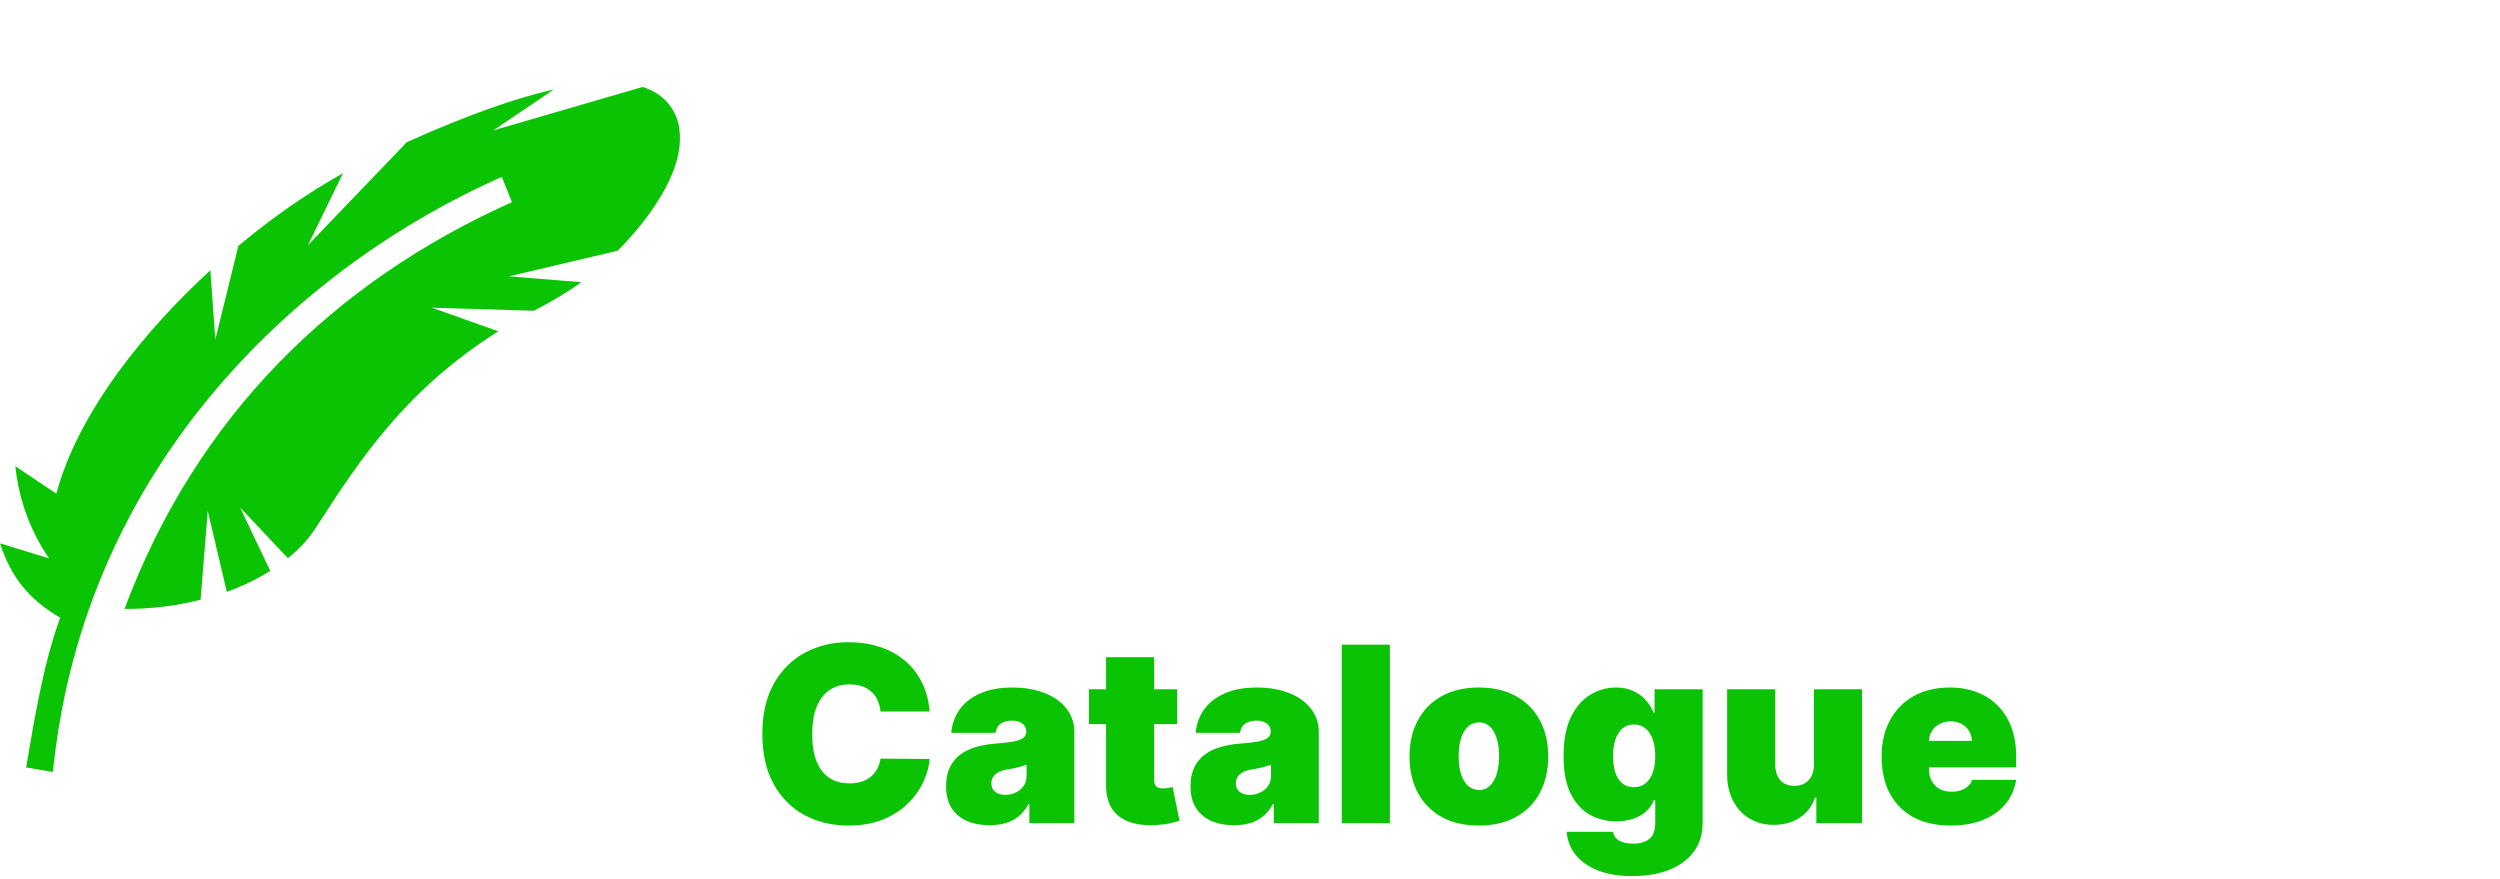 <!--designed by Clayton Bond-->
<svg width="489" height="172" viewBox="0 0 489 172" fill="none" xmlns="http://www.w3.org/2000/svg">
<g filter="url(#filter0_d_48_49)">
<path d="M173.455 11.091V46H165.545L152.932 27.659H152.727V46H143.25V11.091H151.295L163.705 29.364H163.977V11.091H173.455ZM190.619 46.477C187.824 46.477 185.415 45.943 183.392 44.875C181.381 43.795 179.83 42.25 178.739 40.239C177.659 38.216 177.119 35.795 177.119 32.977C177.119 30.273 177.665 27.909 178.756 25.886C179.847 23.864 181.386 22.29 183.375 21.165C185.364 20.04 187.71 19.477 190.415 19.477C192.392 19.477 194.182 19.784 195.784 20.398C197.386 21.011 198.756 21.903 199.892 23.074C201.028 24.233 201.903 25.642 202.517 27.301C203.131 28.96 203.438 30.829 203.438 32.909V35.091H180.051V29.909H194.778C194.767 29.159 194.574 28.5 194.199 27.932C193.835 27.352 193.341 26.903 192.716 26.585C192.102 26.256 191.403 26.091 190.619 26.091C189.858 26.091 189.159 26.256 188.523 26.585C187.886 26.903 187.375 27.347 186.989 27.915C186.614 28.483 186.415 29.148 186.392 29.909V35.5C186.392 36.341 186.568 37.091 186.92 37.75C187.273 38.409 187.778 38.926 188.438 39.301C189.097 39.676 189.892 39.864 190.824 39.864C191.472 39.864 192.063 39.773 192.597 39.591C193.142 39.409 193.608 39.148 193.994 38.807C194.381 38.455 194.665 38.034 194.847 37.545H203.438C203.142 39.364 202.443 40.943 201.341 42.284C200.239 43.614 198.778 44.648 196.96 45.386C195.153 46.114 193.04 46.477 190.619 46.477ZM211.585 46L205.04 19.818H214.449L217.449 35.773H217.653L220.994 19.818H230.131L233.608 35.636H233.812L236.676 19.818H246.085L239.54 46H229.381L225.699 31.954H225.426L221.744 46H211.585ZM258.511 46V40.75L275.011 18.727H258.58V11.091H287.08V16.341L270.58 38.364H287.011V46H258.511ZM304.385 46.477C301.589 46.477 299.18 45.943 297.158 44.875C295.146 43.795 293.595 42.25 292.504 40.239C291.425 38.216 290.885 35.795 290.885 32.977C290.885 30.273 291.43 27.909 292.521 25.886C293.612 23.864 295.152 22.29 297.141 21.165C299.129 20.04 301.476 19.477 304.18 19.477C306.158 19.477 307.947 19.784 309.55 20.398C311.152 21.011 312.521 21.903 313.658 23.074C314.794 24.233 315.669 25.642 316.283 27.301C316.896 28.96 317.203 30.829 317.203 32.909V35.091H293.817V29.909H308.544C308.533 29.159 308.339 28.5 307.964 27.932C307.601 27.352 307.107 26.903 306.482 26.585C305.868 26.256 305.169 26.091 304.385 26.091C303.624 26.091 302.925 26.256 302.288 26.585C301.652 26.903 301.141 27.347 300.754 27.915C300.379 28.483 300.18 29.148 300.158 29.909V35.5C300.158 36.341 300.334 37.091 300.686 37.75C301.038 38.409 301.544 38.926 302.203 39.301C302.862 39.676 303.658 39.864 304.589 39.864C305.237 39.864 305.828 39.773 306.362 39.591C306.908 39.409 307.374 39.148 307.76 38.807C308.146 38.455 308.43 38.034 308.612 37.545H317.203C316.908 39.364 316.209 40.943 315.107 42.284C314.004 43.614 312.544 44.648 310.726 45.386C308.919 46.114 306.805 46.477 304.385 46.477ZM328.338 46.409C326.668 46.409 325.19 46.136 323.906 45.591C322.634 45.034 321.634 44.193 320.906 43.068C320.179 41.943 319.815 40.511 319.815 38.773C319.815 37.341 320.06 36.119 320.548 35.108C321.037 34.085 321.719 33.25 322.594 32.602C323.469 31.954 324.486 31.46 325.645 31.119C326.815 30.778 328.077 30.557 329.429 30.454C330.895 30.341 332.071 30.204 332.957 30.046C333.855 29.875 334.503 29.642 334.901 29.347C335.298 29.04 335.497 28.636 335.497 28.136V28.068C335.497 27.386 335.236 26.864 334.713 26.5C334.19 26.136 333.52 25.954 332.702 25.954C331.804 25.954 331.071 26.153 330.503 26.551C329.946 26.938 329.611 27.534 329.497 28.341H320.838C320.952 26.75 321.457 25.284 322.355 23.943C323.264 22.591 324.588 21.511 326.327 20.704C328.065 19.886 330.236 19.477 332.838 19.477C334.713 19.477 336.395 19.699 337.884 20.142C339.372 20.574 340.639 21.182 341.685 21.966C342.73 22.739 343.526 23.648 344.071 24.693C344.628 25.727 344.906 26.852 344.906 28.068V46H336.111V42.318H335.906C335.384 43.295 334.747 44.085 333.997 44.688C333.259 45.29 332.412 45.727 331.457 46C330.514 46.273 329.474 46.409 328.338 46.409ZM331.406 40.477C332.122 40.477 332.793 40.33 333.418 40.034C334.054 39.739 334.571 39.312 334.969 38.756C335.366 38.199 335.565 37.523 335.565 36.727V34.545C335.315 34.648 335.048 34.744 334.764 34.835C334.491 34.926 334.196 35.011 333.878 35.091C333.571 35.17 333.241 35.244 332.889 35.312C332.548 35.381 332.19 35.443 331.815 35.5C331.088 35.614 330.491 35.801 330.026 36.062C329.571 36.312 329.23 36.625 329.003 37C328.787 37.364 328.679 37.773 328.679 38.227C328.679 38.955 328.935 39.511 329.446 39.898C329.957 40.284 330.611 40.477 331.406 40.477ZM358.811 11.091V46H349.402V11.091H358.811ZM370.901 46.409C369.23 46.409 367.753 46.136 366.469 45.591C365.196 45.034 364.196 44.193 363.469 43.068C362.741 41.943 362.378 40.511 362.378 38.773C362.378 37.341 362.622 36.119 363.111 35.108C363.599 34.085 364.281 33.25 365.156 32.602C366.031 31.954 367.048 31.46 368.207 31.119C369.378 30.778 370.639 30.557 371.991 30.454C373.457 30.341 374.634 30.204 375.52 30.046C376.418 29.875 377.065 29.642 377.463 29.347C377.861 29.04 378.06 28.636 378.06 28.136V28.068C378.06 27.386 377.798 26.864 377.276 26.5C376.753 26.136 376.082 25.954 375.264 25.954C374.366 25.954 373.634 26.153 373.065 26.551C372.509 26.938 372.173 27.534 372.06 28.341H363.401C363.514 26.75 364.02 25.284 364.918 23.943C365.827 22.591 367.151 21.511 368.889 20.704C370.628 19.886 372.798 19.477 375.401 19.477C377.276 19.477 378.957 19.699 380.446 20.142C381.935 20.574 383.202 21.182 384.247 21.966C385.293 22.739 386.088 23.648 386.634 24.693C387.19 25.727 387.469 26.852 387.469 28.068V46H378.673V42.318H378.469C377.946 43.295 377.31 44.085 376.56 44.688C375.821 45.29 374.974 45.727 374.02 46C373.077 46.273 372.037 46.409 370.901 46.409ZM373.969 40.477C374.685 40.477 375.355 40.33 375.98 40.034C376.616 39.739 377.134 39.312 377.531 38.756C377.929 38.199 378.128 37.523 378.128 36.727V34.545C377.878 34.648 377.611 34.744 377.327 34.835C377.054 34.926 376.759 35.011 376.44 35.091C376.134 35.17 375.804 35.244 375.452 35.312C375.111 35.381 374.753 35.443 374.378 35.5C373.651 35.614 373.054 35.801 372.588 36.062C372.134 36.312 371.793 36.625 371.565 37C371.349 37.364 371.241 37.773 371.241 38.227C371.241 38.955 371.497 39.511 372.009 39.898C372.52 40.284 373.173 40.477 373.969 40.477ZM401.374 31.273V46H391.964V19.818H400.896V24.796H401.169C401.737 23.136 402.737 21.835 404.169 20.892C405.612 19.949 407.294 19.477 409.214 19.477C411.067 19.477 412.675 19.903 414.038 20.756C415.413 21.597 416.476 22.756 417.226 24.233C417.987 25.71 418.362 27.398 418.351 29.296V46H408.942V31.273C408.953 29.977 408.624 28.96 407.953 28.222C407.294 27.483 406.374 27.114 405.192 27.114C404.419 27.114 403.743 27.284 403.163 27.625C402.595 27.954 402.158 28.432 401.851 29.057C401.544 29.671 401.385 30.409 401.374 31.273ZM432.473 46.341C430.609 46.341 428.893 45.852 427.325 44.875C425.768 43.898 424.518 42.415 423.575 40.426C422.643 38.438 422.178 35.932 422.178 32.909C422.178 29.75 422.666 27.182 423.643 25.204C424.632 23.227 425.905 21.778 427.462 20.858C429.03 19.938 430.678 19.477 432.405 19.477C433.7 19.477 434.837 19.704 435.814 20.159C436.791 20.602 437.609 21.199 438.268 21.949C438.928 22.688 439.428 23.5 439.768 24.386H439.905V11.091H449.314V46H439.973V41.705H439.768C439.405 42.591 438.882 43.386 438.2 44.091C437.53 44.784 436.712 45.335 435.746 45.744C434.791 46.142 433.7 46.341 432.473 46.341ZM435.95 39.114C436.814 39.114 437.553 38.864 438.166 38.364C438.791 37.852 439.268 37.136 439.598 36.216C439.939 35.284 440.109 34.182 440.109 32.909C440.109 31.614 439.939 30.506 439.598 29.585C439.268 28.653 438.791 27.943 438.166 27.454C437.553 26.954 436.814 26.704 435.95 26.704C435.087 26.704 434.348 26.954 433.734 27.454C433.132 27.943 432.666 28.653 432.337 29.585C432.018 30.506 431.859 31.614 431.859 32.909C431.859 34.205 432.018 35.318 432.337 36.25C432.666 37.17 433.132 37.881 433.734 38.381C434.348 38.869 435.087 39.114 435.95 39.114ZM173.455 69.091V104H165.545L152.932 85.659H152.727V104H143.25V69.091H151.295L163.705 87.364H163.977V69.091H173.455ZM185.369 104.409C183.699 104.409 182.222 104.136 180.938 103.591C179.665 103.034 178.665 102.193 177.938 101.068C177.21 99.943 176.847 98.511 176.847 96.773C176.847 95.341 177.091 94.119 177.58 93.108C178.068 92.085 178.75 91.25 179.625 90.602C180.5 89.954 181.517 89.46 182.676 89.119C183.847 88.778 185.108 88.557 186.46 88.454C187.926 88.341 189.102 88.204 189.989 88.046C190.886 87.875 191.534 87.642 191.932 87.347C192.33 87.04 192.528 86.636 192.528 86.136V86.068C192.528 85.386 192.267 84.864 191.744 84.5C191.222 84.136 190.551 83.954 189.733 83.954C188.835 83.954 188.102 84.153 187.534 84.551C186.977 84.938 186.642 85.534 186.528 86.341H177.869C177.983 84.75 178.489 83.284 179.386 81.943C180.295 80.591 181.619 79.511 183.358 78.704C185.097 77.886 187.267 77.477 189.869 77.477C191.744 77.477 193.426 77.699 194.915 78.142C196.403 78.574 197.67 79.182 198.716 79.966C199.761 80.739 200.557 81.648 201.102 82.693C201.659 83.727 201.938 84.852 201.938 86.068V104H193.142V100.318H192.938C192.415 101.295 191.778 102.085 191.028 102.688C190.29 103.29 189.443 103.727 188.489 104C187.545 104.273 186.506 104.409 185.369 104.409ZM188.438 98.477C189.153 98.477 189.824 98.329 190.449 98.034C191.085 97.739 191.602 97.312 192 96.756C192.398 96.199 192.597 95.523 192.597 94.727V92.546C192.347 92.648 192.08 92.744 191.795 92.835C191.523 92.926 191.227 93.011 190.909 93.091C190.602 93.171 190.273 93.244 189.92 93.312C189.58 93.381 189.222 93.443 188.847 93.5C188.119 93.614 187.523 93.801 187.057 94.062C186.602 94.312 186.261 94.625 186.034 95C185.818 95.364 185.71 95.773 185.71 96.227C185.71 96.954 185.966 97.511 186.477 97.898C186.989 98.284 187.642 98.477 188.438 98.477ZM222.047 77.818V84.636H204.797V77.818H222.047ZM208.138 71.546H217.547V95.579C217.547 95.943 217.609 96.25 217.734 96.5C217.859 96.739 218.053 96.921 218.314 97.046C218.575 97.159 218.911 97.216 219.32 97.216C219.604 97.216 219.933 97.182 220.308 97.114C220.695 97.046 220.979 96.989 221.161 96.943L222.524 103.557C222.104 103.682 221.501 103.835 220.717 104.017C219.945 104.199 219.024 104.318 217.956 104.375C215.797 104.489 213.984 104.267 212.518 103.71C211.053 103.142 209.95 102.25 209.212 101.034C208.473 99.818 208.115 98.296 208.138 96.466V71.546ZM225.886 104V77.818H235.295V104H225.886ZM230.591 75.091C229.318 75.091 228.227 74.671 227.318 73.829C226.409 72.989 225.955 71.977 225.955 70.796C225.955 69.614 226.409 68.602 227.318 67.761C228.227 66.921 229.318 66.5 230.591 66.5C231.875 66.5 232.966 66.921 233.864 67.761C234.773 68.602 235.227 69.614 235.227 70.796C235.227 71.977 234.773 72.989 233.864 73.829C232.966 74.671 231.875 75.091 230.591 75.091ZM266.476 77.818L257.68 104H246.771L237.976 77.818H247.862L252.089 95.136H252.362L256.589 77.818H266.476ZM280.901 104.477C278.105 104.477 275.696 103.943 273.673 102.875C271.662 101.795 270.111 100.25 269.02 98.239C267.94 96.216 267.401 93.796 267.401 90.977C267.401 88.273 267.946 85.909 269.037 83.886C270.128 81.864 271.668 80.29 273.656 79.165C275.645 78.04 277.991 77.477 280.696 77.477C282.673 77.477 284.463 77.784 286.065 78.398C287.668 79.011 289.037 79.903 290.173 81.074C291.31 82.233 292.185 83.642 292.798 85.301C293.412 86.96 293.719 88.829 293.719 90.909V93.091H270.332V87.909H285.06C285.048 87.159 284.855 86.5 284.48 85.932C284.116 85.352 283.622 84.903 282.997 84.585C282.384 84.256 281.685 84.091 280.901 84.091C280.139 84.091 279.44 84.256 278.804 84.585C278.168 84.903 277.656 85.347 277.27 85.915C276.895 86.483 276.696 87.148 276.673 87.909V93.5C276.673 94.341 276.849 95.091 277.202 95.75C277.554 96.409 278.06 96.926 278.719 97.301C279.378 97.676 280.173 97.864 281.105 97.864C281.753 97.864 282.344 97.773 282.878 97.591C283.423 97.409 283.889 97.148 284.276 96.807C284.662 96.454 284.946 96.034 285.128 95.546H293.719C293.423 97.364 292.724 98.943 291.622 100.284C290.52 101.614 289.06 102.648 287.241 103.386C285.435 104.114 283.321 104.477 280.901 104.477ZM306.984 104V69.091H322.121C324.78 69.091 327.013 69.449 328.82 70.165C330.638 70.881 332.007 71.892 332.928 73.199C333.859 74.506 334.325 76.046 334.325 77.818C334.325 79.102 334.041 80.273 333.473 81.329C332.916 82.386 332.132 83.273 331.121 83.989C330.109 84.693 328.928 85.182 327.575 85.454V85.796C329.075 85.852 330.439 86.233 331.666 86.938C332.893 87.631 333.871 88.591 334.598 89.818C335.325 91.034 335.689 92.466 335.689 94.114C335.689 96.023 335.189 97.722 334.189 99.21C333.2 100.699 331.791 101.869 329.962 102.722C328.132 103.574 325.95 104 323.416 104H306.984ZM316.462 96.432H320.893C322.484 96.432 323.678 96.136 324.473 95.546C325.268 94.943 325.666 94.057 325.666 92.886C325.666 92.068 325.479 91.375 325.104 90.807C324.729 90.239 324.195 89.807 323.501 89.511C322.82 89.216 321.996 89.068 321.03 89.068H316.462V96.432ZM316.462 83.204H320.348C321.178 83.204 321.911 83.074 322.547 82.812C323.183 82.551 323.678 82.176 324.03 81.688C324.393 81.188 324.575 80.579 324.575 79.864C324.575 78.784 324.189 77.96 323.416 77.392C322.643 76.812 321.666 76.523 320.484 76.523H316.462V83.204ZM339.183 104V77.818H348.592V104H339.183ZM343.888 75.091C342.615 75.091 341.524 74.671 340.615 73.829C339.706 72.989 339.251 71.977 339.251 70.796C339.251 69.614 339.706 68.602 340.615 67.761C341.524 66.921 342.615 66.5 343.888 66.5C345.172 66.5 346.263 66.921 347.161 67.761C348.07 68.602 348.524 69.614 348.524 70.796C348.524 71.977 348.07 72.989 347.161 73.829C346.263 74.671 345.172 75.091 343.888 75.091ZM353.386 104V77.818H362.523V82.796H362.795C363.273 80.954 364.028 79.608 365.062 78.756C366.108 77.903 367.33 77.477 368.727 77.477C369.136 77.477 369.54 77.511 369.938 77.579C370.347 77.636 370.739 77.722 371.114 77.835V85.864C370.648 85.704 370.074 85.585 369.392 85.506C368.71 85.426 368.125 85.386 367.636 85.386C366.716 85.386 365.886 85.597 365.148 86.017C364.42 86.426 363.847 87.006 363.426 87.756C363.006 88.494 362.795 89.364 362.795 90.364V104H353.386ZM382.176 104.341C380.312 104.341 378.597 103.852 377.028 102.875C375.472 101.898 374.222 100.415 373.278 98.426C372.347 96.438 371.881 93.932 371.881 90.909C371.881 87.75 372.369 85.182 373.347 83.204C374.335 81.227 375.608 79.778 377.165 78.858C378.733 77.938 380.381 77.477 382.108 77.477C383.403 77.477 384.54 77.704 385.517 78.159C386.494 78.602 387.313 79.199 387.972 79.949C388.631 80.688 389.131 81.5 389.472 82.386H389.608V69.091H399.017V104H389.676V99.704H389.472C389.108 100.591 388.585 101.386 387.903 102.091C387.233 102.784 386.415 103.335 385.449 103.744C384.494 104.142 383.403 104.341 382.176 104.341ZM385.653 97.114C386.517 97.114 387.256 96.864 387.869 96.364C388.494 95.852 388.972 95.136 389.301 94.216C389.642 93.284 389.812 92.182 389.812 90.909C389.812 89.614 389.642 88.506 389.301 87.585C388.972 86.653 388.494 85.943 387.869 85.454C387.256 84.954 386.517 84.704 385.653 84.704C384.79 84.704 384.051 84.954 383.438 85.454C382.835 85.943 382.369 86.653 382.04 87.585C381.722 88.506 381.562 89.614 381.562 90.909C381.562 92.204 381.722 93.318 382.04 94.25C382.369 95.171 382.835 95.881 383.438 96.381C384.051 96.869 384.79 97.114 385.653 97.114Z" fill="white"/>
</g>
<g filter="url(#filter1_d_48_49)">
<path d="M175.841 133.182H166.227C166.159 132.386 165.977 131.665 165.682 131.017C165.398 130.369 165 129.812 164.489 129.347C163.989 128.869 163.381 128.506 162.665 128.256C161.949 127.994 161.136 127.864 160.227 127.864C158.636 127.864 157.29 128.25 156.188 129.023C155.097 129.795 154.267 130.903 153.699 132.347C153.142 133.79 152.864 135.523 152.864 137.545C152.864 139.682 153.148 141.472 153.716 142.915C154.295 144.347 155.131 145.426 156.222 146.153C157.313 146.869 158.625 147.227 160.159 147.227C161.034 147.227 161.818 147.119 162.511 146.903C163.205 146.676 163.807 146.352 164.318 145.932C164.83 145.511 165.244 145.006 165.562 144.415C165.892 143.812 166.114 143.136 166.227 142.386L175.841 142.455C175.727 143.932 175.313 145.437 174.597 146.972C173.881 148.494 172.864 149.903 171.545 151.199C170.239 152.483 168.619 153.517 166.688 154.301C164.756 155.085 162.511 155.477 159.955 155.477C156.75 155.477 153.875 154.79 151.33 153.415C148.795 152.04 146.79 150.017 145.312 147.347C143.847 144.676 143.114 141.409 143.114 137.545C143.114 133.659 143.864 130.386 145.364 127.727C146.864 125.057 148.886 123.04 151.432 121.676C153.977 120.301 156.818 119.614 159.955 119.614C162.159 119.614 164.188 119.915 166.04 120.517C167.892 121.119 169.517 122 170.915 123.159C172.313 124.307 173.438 125.722 174.29 127.403C175.142 129.085 175.659 131.011 175.841 133.182ZM187.572 155.409C185.902 155.409 184.425 155.136 183.141 154.591C181.868 154.034 180.868 153.193 180.141 152.068C179.413 150.943 179.05 149.511 179.05 147.773C179.05 146.341 179.294 145.119 179.783 144.108C180.271 143.085 180.953 142.25 181.828 141.602C182.703 140.955 183.72 140.46 184.879 140.119C186.05 139.778 187.311 139.557 188.663 139.455C190.129 139.341 191.305 139.205 192.192 139.045C193.089 138.875 193.737 138.642 194.135 138.347C194.533 138.04 194.732 137.636 194.732 137.136V137.068C194.732 136.386 194.47 135.864 193.947 135.5C193.425 135.136 192.754 134.955 191.936 134.955C191.038 134.955 190.305 135.153 189.737 135.551C189.18 135.937 188.845 136.534 188.732 137.341H180.072C180.186 135.75 180.692 134.284 181.589 132.943C182.499 131.591 183.822 130.511 185.561 129.705C187.3 128.886 189.47 128.477 192.072 128.477C193.947 128.477 195.629 128.699 197.118 129.142C198.607 129.574 199.874 130.182 200.919 130.966C201.964 131.739 202.76 132.648 203.305 133.693C203.862 134.727 204.141 135.852 204.141 137.068V155H195.345V151.318H195.141C194.618 152.295 193.982 153.085 193.232 153.688C192.493 154.29 191.646 154.727 190.692 155C189.749 155.273 188.709 155.409 187.572 155.409ZM190.641 149.477C191.357 149.477 192.027 149.33 192.652 149.034C193.288 148.739 193.805 148.312 194.203 147.756C194.601 147.199 194.8 146.523 194.8 145.727V143.545C194.55 143.648 194.283 143.744 193.999 143.835C193.726 143.926 193.43 144.011 193.112 144.091C192.805 144.17 192.476 144.244 192.124 144.312C191.783 144.381 191.425 144.443 191.05 144.5C190.322 144.614 189.726 144.801 189.26 145.062C188.805 145.312 188.464 145.625 188.237 146C188.021 146.364 187.913 146.773 187.913 147.227C187.913 147.955 188.169 148.511 188.68 148.898C189.192 149.284 189.845 149.477 190.641 149.477ZM224.25 128.818V135.636H207V128.818H224.25ZM210.341 122.545H219.75V146.58C219.75 146.943 219.812 147.25 219.938 147.5C220.062 147.739 220.256 147.92 220.517 148.045C220.778 148.159 221.114 148.216 221.523 148.216C221.807 148.216 222.136 148.182 222.511 148.114C222.898 148.045 223.182 147.989 223.364 147.943L224.727 154.557C224.307 154.682 223.705 154.835 222.92 155.017C222.148 155.199 221.227 155.318 220.159 155.375C218 155.489 216.188 155.267 214.722 154.71C213.256 154.142 212.153 153.25 211.415 152.034C210.676 150.818 210.318 149.295 210.341 147.466V122.545ZM235.385 155.409C233.714 155.409 232.237 155.136 230.953 154.591C229.68 154.034 228.68 153.193 227.953 152.068C227.226 150.943 226.862 149.511 226.862 147.773C226.862 146.341 227.107 145.119 227.595 144.108C228.084 143.085 228.766 142.25 229.641 141.602C230.516 140.955 231.533 140.46 232.692 140.119C233.862 139.778 235.124 139.557 236.476 139.455C237.942 139.341 239.118 139.205 240.004 139.045C240.902 138.875 241.55 138.642 241.947 138.347C242.345 138.04 242.544 137.636 242.544 137.136V137.068C242.544 136.386 242.283 135.864 241.76 135.5C241.237 135.136 240.567 134.955 239.749 134.955C238.851 134.955 238.118 135.153 237.55 135.551C236.993 135.937 236.658 136.534 236.544 137.341H227.885C227.999 135.75 228.504 134.284 229.402 132.943C230.311 131.591 231.635 130.511 233.374 129.705C235.112 128.886 237.283 128.477 239.885 128.477C241.76 128.477 243.442 128.699 244.93 129.142C246.419 129.574 247.686 130.182 248.732 130.966C249.777 131.739 250.572 132.648 251.118 133.693C251.675 134.727 251.953 135.852 251.953 137.068V155H243.158V151.318H242.953C242.43 152.295 241.794 153.085 241.044 153.688C240.305 154.29 239.459 154.727 238.504 155C237.561 155.273 236.521 155.409 235.385 155.409ZM238.453 149.477C239.169 149.477 239.839 149.33 240.464 149.034C241.101 148.739 241.618 148.312 242.016 147.756C242.413 147.199 242.612 146.523 242.612 145.727V143.545C242.362 143.648 242.095 143.744 241.811 143.835C241.538 143.926 241.243 144.011 240.925 144.091C240.618 144.17 240.288 144.244 239.936 144.312C239.595 144.381 239.237 144.443 238.862 144.5C238.135 144.614 237.538 144.801 237.072 145.062C236.618 145.312 236.277 145.625 236.05 146C235.834 146.364 235.726 146.773 235.726 147.227C235.726 147.955 235.982 148.511 236.493 148.898C237.004 149.284 237.658 149.477 238.453 149.477ZM265.858 120.091V155H256.449V120.091H265.858ZM283.266 155.477C280.425 155.477 277.993 154.915 275.97 153.79C273.947 152.653 272.396 151.074 271.317 149.051C270.237 147.017 269.697 144.659 269.697 141.977C269.697 139.295 270.237 136.943 271.317 134.92C272.396 132.886 273.947 131.307 275.97 130.182C277.993 129.045 280.425 128.477 283.266 128.477C286.107 128.477 288.538 129.045 290.561 130.182C292.584 131.307 294.135 132.886 295.214 134.92C296.294 136.943 296.834 139.295 296.834 141.977C296.834 144.659 296.294 147.017 295.214 149.051C294.135 151.074 292.584 152.653 290.561 153.79C288.538 154.915 286.107 155.477 283.266 155.477ZM283.334 148.523C284.129 148.523 284.817 148.256 285.396 147.722C285.976 147.187 286.425 146.426 286.743 145.438C287.061 144.449 287.22 143.273 287.22 141.909C287.22 140.534 287.061 139.358 286.743 138.381C286.425 137.392 285.976 136.631 285.396 136.097C284.817 135.562 284.129 135.295 283.334 135.295C282.493 135.295 281.771 135.562 281.169 136.097C280.567 136.631 280.107 137.392 279.788 138.381C279.47 139.358 279.311 140.534 279.311 141.909C279.311 143.273 279.47 144.449 279.788 145.438C280.107 146.426 280.567 147.187 281.169 147.722C281.771 148.256 282.493 148.523 283.334 148.523ZM313.266 165.364C310.641 165.364 308.391 164.989 306.516 164.239C304.652 163.5 303.203 162.477 302.169 161.17C301.146 159.875 300.572 158.386 300.447 156.705H309.516C309.607 157.261 309.834 157.71 310.197 158.051C310.561 158.392 311.027 158.636 311.595 158.784C312.175 158.943 312.822 159.023 313.538 159.023C314.754 159.023 315.76 158.727 316.555 158.136C317.362 157.545 317.766 156.477 317.766 154.932V150.5H317.493C317.152 151.386 316.629 152.142 315.925 152.767C315.22 153.381 314.374 153.852 313.385 154.182C312.396 154.5 311.311 154.659 310.129 154.659C308.266 154.659 306.55 154.227 304.982 153.364C303.425 152.5 302.175 151.131 301.232 149.256C300.3 147.381 299.834 144.932 299.834 141.909C299.834 138.75 300.322 136.182 301.3 134.205C302.288 132.227 303.561 130.778 305.118 129.858C306.686 128.938 308.334 128.477 310.061 128.477C311.357 128.477 312.493 128.705 313.47 129.159C314.447 129.602 315.266 130.199 315.925 130.949C316.584 131.687 317.084 132.5 317.425 133.386H317.629V128.818H327.038V154.932C327.038 157.148 326.464 159.028 325.317 160.574C324.18 162.131 322.578 163.318 320.51 164.136C318.442 164.955 316.027 165.364 313.266 165.364ZM313.607 147.977C314.47 147.977 315.209 147.739 315.822 147.261C316.447 146.773 316.925 146.08 317.254 145.182C317.595 144.273 317.766 143.182 317.766 141.909C317.766 140.614 317.595 139.506 317.254 138.585C316.925 137.653 316.447 136.943 315.822 136.455C315.209 135.955 314.47 135.705 313.607 135.705C312.743 135.705 312.004 135.955 311.391 136.455C310.788 136.943 310.322 137.653 309.993 138.585C309.675 139.506 309.516 140.614 309.516 141.909C309.516 143.205 309.675 144.307 309.993 145.216C310.322 146.114 310.788 146.801 311.391 147.278C312.004 147.744 312.743 147.977 313.607 147.977ZM348.801 143.545V128.818H358.21V155H349.278V150.023H349.006C348.438 151.693 347.443 153 346.023 153.943C344.602 154.875 342.915 155.341 340.96 155.341C339.131 155.341 337.528 154.92 336.153 154.08C334.79 153.239 333.727 152.08 332.966 150.602C332.216 149.125 331.835 147.432 331.824 145.523V128.818H341.233V143.545C341.244 144.841 341.574 145.858 342.222 146.597C342.881 147.335 343.801 147.705 344.983 147.705C345.767 147.705 346.443 147.54 347.011 147.21C347.591 146.869 348.034 146.392 348.341 145.778C348.659 145.153 348.813 144.409 348.801 143.545ZM375.541 155.477C372.746 155.477 370.337 154.943 368.314 153.875C366.303 152.795 364.751 151.25 363.661 149.239C362.581 147.216 362.041 144.795 362.041 141.977C362.041 139.273 362.587 136.909 363.678 134.886C364.768 132.864 366.308 131.29 368.297 130.165C370.286 129.04 372.632 128.477 375.337 128.477C377.314 128.477 379.104 128.784 380.706 129.398C382.308 130.011 383.678 130.903 384.814 132.074C385.95 133.233 386.825 134.642 387.439 136.301C388.053 137.96 388.359 139.83 388.359 141.909V144.091H364.973V138.909H379.7C379.689 138.159 379.496 137.5 379.121 136.932C378.757 136.352 378.263 135.903 377.638 135.585C377.024 135.256 376.325 135.091 375.541 135.091C374.78 135.091 374.081 135.256 373.445 135.585C372.808 135.903 372.297 136.347 371.911 136.915C371.536 137.483 371.337 138.148 371.314 138.909V144.5C371.314 145.341 371.49 146.091 371.842 146.75C372.195 147.409 372.7 147.926 373.359 148.301C374.018 148.676 374.814 148.864 375.746 148.864C376.393 148.864 376.984 148.773 377.518 148.591C378.064 148.409 378.53 148.148 378.916 147.807C379.303 147.455 379.587 147.034 379.768 146.545H388.359C388.064 148.364 387.365 149.943 386.263 151.284C385.161 152.614 383.7 153.648 381.882 154.386C380.075 155.114 377.962 155.477 375.541 155.477Z" fill="#0AC404"/>
</g>
<path d="M125.727 17L96.507 25.497L108.338 17.49C100.869 19.178 91.433 22.479 79.574 27.806L60.218 47.984L67.088 33.889C60.446 37.583 53.405 42.426 46.62 48.099L42.116 66.427L41.147 52.859C34.448 59.016 28.148 65.857 22.931 73.069C17.449 80.622 13.165 88.603 11.018 96.556L3.002 91.197C3.72 97.953 5.941 103.825 9.584 109.212L0 106.276C2.178 112.975 5.738 117.308 11.759 120.814C8.387 130.306 6.805 140.225 5.106 150.116L10.351 151C16.434 90.371 59.363 51.719 98.161 34.593L100.128 39.547C65.435 55.082 38.467 81.306 24.356 119.103C29.516 119.132 34.562 118.505 39.237 117.308L40.634 99.948L44.368 115.768C47.475 114.628 50.326 113.26 52.863 111.664L46.962 99.264L56.312 109.184C58.593 107.359 60.474 105.307 61.9 103.055C70.566 89.516 79.631 76.061 97.477 64.802L84.449 60.184L104.432 60.783C107.682 59.13 111.103 57.106 113.697 55.196L99.529 54.056L120.824 49.039C122.477 47.386 124.016 45.647 125.413 43.908C130.345 37.654 133.68 31.144 132.882 25.224C132.511 22.262 130.744 19.477 127.865 17.918C127.152 17.547 126.382 17.22 125.727 17V17Z" fill="#0AC404"/>
<defs>
<filter id="filter0_d_48_49" x="143.25" y="11.091" width="312.064" height="99.455" filterUnits="userSpaceOnUse" color-interpolation-filters="sRGB">
<feFlood flood-opacity="0" result="BackgroundImageFix"/>
<feColorMatrix in="SourceAlpha" type="matrix" values="0 0 0 0 0 0 0 0 0 0 0 0 0 0 0 0 0 0 127 0" result="hardAlpha"/>
<feOffset dx="6" dy="6"/>
<feComposite in2="hardAlpha" operator="out"/>
<feColorMatrix type="matrix" values="0 0 0 0 0 0 0 0 0 0 0 0 0 0 0 0 0 0 0.2 0"/>
<feBlend mode="normal" in2="BackgroundImageFix" result="effect1_dropShadow_48_49"/>
<feBlend mode="normal" in="SourceGraphic" in2="effect1_dropShadow_48_49" result="shape"/>
</filter>
<filter id="filter1_d_48_49" x="143.114" y="119.613" width="251.246" height="51.751" filterUnits="userSpaceOnUse" color-interpolation-filters="sRGB">
<feFlood flood-opacity="0" result="BackgroundImageFix"/>
<feColorMatrix in="SourceAlpha" type="matrix" values="0 0 0 0 0 0 0 0 0 0 0 0 0 0 0 0 0 0 127 0" result="hardAlpha"/>
<feOffset dx="6" dy="6"/>
<feComposite in2="hardAlpha" operator="out"/>
<feColorMatrix type="matrix" values="0 0 0 0 0 0 0 0 0 0 0 0 0 0 0 0 0 0 0.2 0"/>
<feBlend mode="normal" in2="BackgroundImageFix" result="effect1_dropShadow_48_49"/>
<feBlend mode="normal" in="SourceGraphic" in2="effect1_dropShadow_48_49" result="shape"/>
</filter>
</defs>
</svg>
